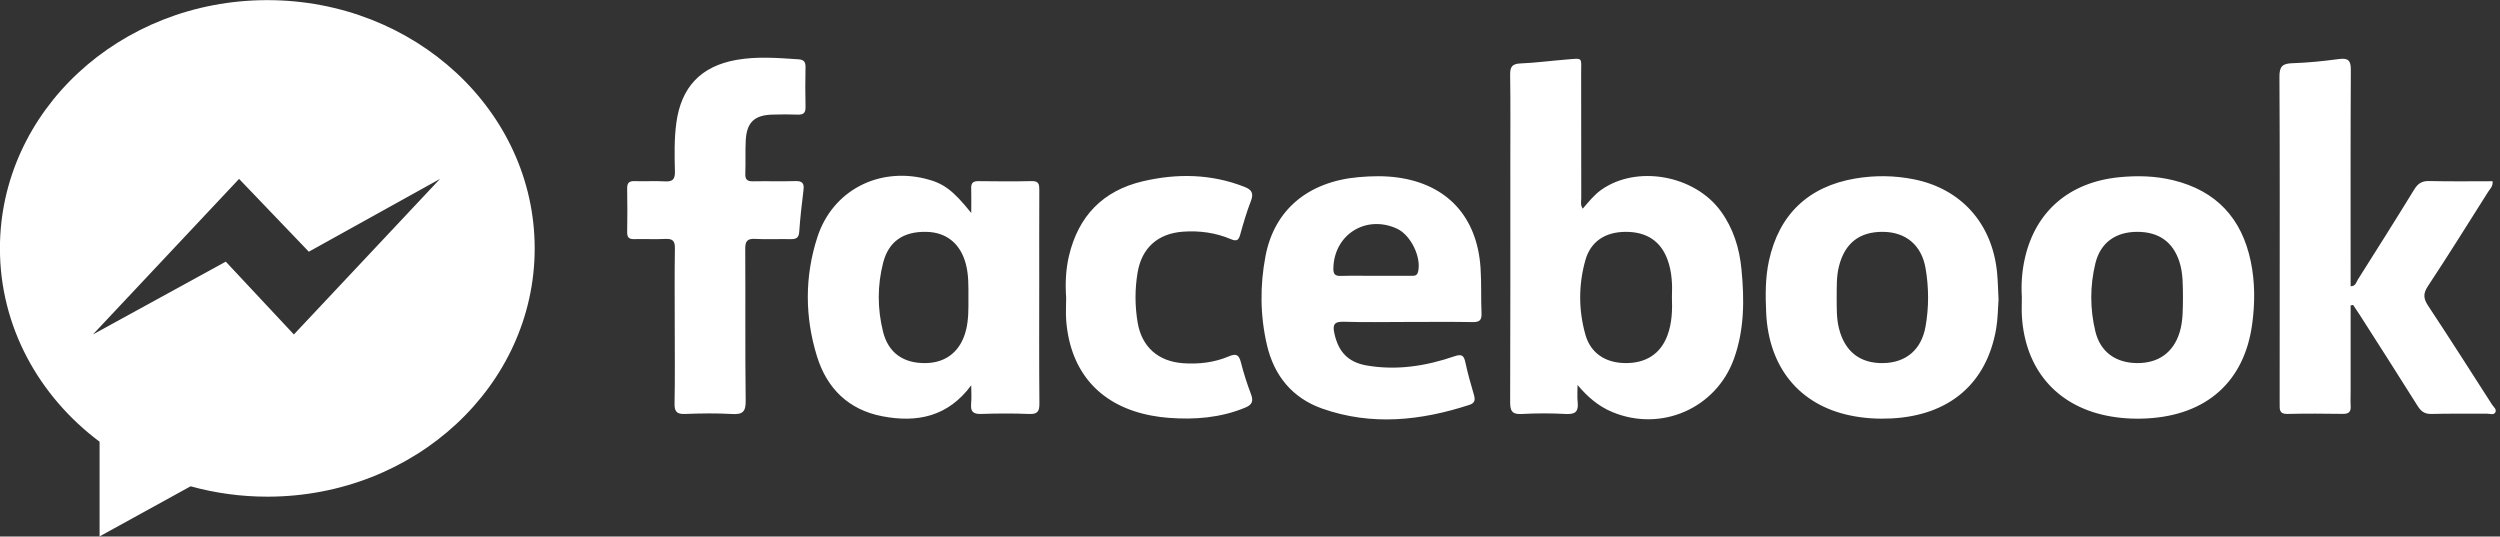 <svg xmlns="http://www.w3.org/2000/svg" xmlns:xlink="http://www.w3.org/1999/xlink" preserveAspectRatio="xMidYMid" width="219" height="47" viewBox="0 0 219 47">
  <rect x="0" y="0" width="219" height="47" fill="#333333" stroke="none"/>
  <defs>
    <style>

      .cls-2 {
        fill: #ffffff;
      }
    </style>
  </defs>
  <path d="M212.676,25.082 C212.243,25.739 212.298,26.170 212.708,26.790 C214.604,29.655 216.449,32.554 218.305,35.445 C218.437,35.651 218.728,35.852 218.594,36.115 C218.454,36.387 218.124,36.238 217.883,36.240 C216.258,36.253 214.632,36.217 213.008,36.262 C212.398,36.279 212.081,36.036 211.776,35.549 C210.107,32.885 208.407,30.240 206.717,27.590 C206.528,27.294 206.329,27.005 206.134,26.714 C206.061,26.727 205.988,26.741 205.915,26.755 C205.915,29.272 205.915,31.790 205.915,34.308 C205.915,34.729 205.894,35.151 205.919,35.571 C205.949,36.067 205.759,36.262 205.246,36.255 C203.621,36.233 201.995,36.220 200.371,36.260 C199.656,36.277 199.697,35.862 199.698,35.387 C199.704,32.633 199.701,29.880 199.701,27.126 C199.701,20.323 199.719,13.520 199.679,6.718 C199.674,5.823 199.943,5.565 200.808,5.538 C202.170,5.496 203.532,5.354 204.884,5.173 C205.700,5.064 205.938,5.288 205.933,6.124 C205.898,12.085 205.914,18.045 205.914,24.006 C205.913,24.359 205.914,24.711 205.914,25.078 C206.367,25.073 206.404,24.718 206.541,24.502 C208.204,21.873 209.866,19.242 211.492,16.590 C211.820,16.056 212.177,15.843 212.815,15.859 C214.657,15.904 216.501,15.875 218.348,15.875 C218.403,16.324 218.124,16.546 217.960,16.805 C216.212,19.572 214.480,22.350 212.676,25.082 ZM188.071,36.654 C186.865,36.718 185.665,36.646 184.485,36.400 C180.096,35.485 177.397,32.295 177.118,27.700 C177.085,27.152 177.114,26.600 177.114,26.049 C177.042,24.879 177.126,23.719 177.390,22.577 C178.332,18.496 181.285,15.957 185.643,15.525 C187.232,15.367 188.819,15.408 190.386,15.792 C194.157,16.717 196.373,19.129 197.160,22.866 C197.544,24.686 197.540,26.545 197.293,28.378 C196.613,33.431 193.302,36.373 188.071,36.654 ZM190.928,22.970 C190.369,21.197 189.111,20.299 187.197,20.309 C185.324,20.319 183.998,21.257 183.556,23.067 C183.074,25.042 183.076,27.061 183.555,29.037 C183.990,30.832 185.330,31.788 187.196,31.806 C189.071,31.825 190.378,30.889 190.928,29.137 C191.243,28.129 191.213,27.089 191.227,26.053 C191.213,25.017 191.246,23.977 190.928,22.970 ZM165.671,36.655 C164.464,36.715 163.265,36.642 162.084,36.396 C157.628,35.471 154.930,32.184 154.716,27.384 C154.648,25.866 154.635,24.343 154.961,22.839 C155.840,18.792 158.415,16.333 162.522,15.637 C164.238,15.347 165.954,15.367 167.656,15.707 C171.798,16.535 174.513,19.575 174.941,23.848 C175.015,24.588 175.025,25.334 175.073,26.235 C175.015,26.985 175.017,27.900 174.865,28.788 C174.038,33.609 170.752,36.403 165.671,36.655 ZM168.679,23.498 C168.329,21.474 166.960,20.343 164.995,20.310 C162.897,20.276 161.594,21.300 161.087,23.350 C160.866,24.243 160.902,25.146 160.893,26.049 C160.901,26.952 160.868,27.855 161.088,28.747 C161.594,30.790 162.930,31.849 164.990,31.807 C166.959,31.766 168.314,30.642 168.676,28.611 C168.978,26.917 168.971,25.192 168.679,23.498 ZM141.216,36.085 C140.026,35.585 139.083,34.780 138.193,33.726 C138.193,34.223 138.150,34.725 138.203,35.217 C138.287,35.997 138.048,36.313 137.199,36.266 C135.903,36.194 134.597,36.194 133.301,36.266 C132.453,36.312 132.286,35.992 132.289,35.215 C132.316,28.218 132.305,21.222 132.305,14.225 C132.305,11.666 132.328,9.107 132.289,6.548 C132.279,5.844 132.475,5.587 133.203,5.557 C134.533,5.502 135.856,5.323 137.184,5.217 C138.721,5.095 138.505,4.995 138.509,6.393 C138.520,10.053 138.510,13.714 138.518,17.374 C138.519,17.649 138.424,17.945 138.648,18.280 C139.169,17.682 139.637,17.079 140.267,16.632 C143.366,14.433 148.428,15.324 150.739,18.497 C151.838,20.005 152.370,21.724 152.550,23.559 C152.812,26.221 152.816,28.870 151.894,31.430 C150.324,35.786 145.498,37.882 141.216,36.085 ZM146.461,25.995 C146.506,24.927 146.466,23.830 146.085,22.772 C145.494,21.132 144.253,20.303 142.404,20.310 C140.628,20.317 139.340,21.140 138.874,22.806 C138.272,24.962 138.273,27.176 138.885,29.330 C139.344,30.943 140.639,31.780 142.342,31.806 C144.176,31.835 145.460,31.003 146.064,29.390 C146.470,28.304 146.503,27.173 146.461,25.995 ZM129.003,28.214 C127.087,28.183 125.170,28.202 123.253,28.203 C121.401,28.203 119.548,28.244 117.698,28.185 C116.826,28.157 116.735,28.496 116.894,29.218 C117.249,30.828 118.094,31.734 119.730,32.017 C122.355,32.470 124.912,32.067 127.397,31.214 C128.053,30.989 128.237,31.134 128.368,31.751 C128.570,32.699 128.836,33.635 129.110,34.566 C129.239,35.004 129.221,35.303 128.723,35.465 C124.455,36.857 120.146,37.316 115.826,35.792 C113.211,34.870 111.617,32.915 110.990,30.246 C110.383,27.662 110.364,25.024 110.858,22.433 C111.635,18.356 114.611,15.906 119.027,15.516 C120.162,15.416 121.302,15.394 122.432,15.549 C126.776,16.148 129.402,18.997 129.696,23.470 C129.784,24.793 129.723,26.125 129.782,27.450 C129.809,28.060 129.592,28.224 129.003,28.214 ZM122.372,20.029 C119.663,18.790 116.868,20.539 116.803,23.491 C116.792,23.994 116.926,24.185 117.444,24.170 C118.447,24.142 119.451,24.162 120.455,24.162 C121.491,24.162 122.527,24.167 123.563,24.158 C123.836,24.155 124.128,24.220 124.227,23.792 C124.523,22.526 123.586,20.585 122.372,20.029 ZM108.638,20.563 C108.499,21.066 108.313,21.156 107.824,20.949 C106.487,20.384 105.077,20.190 103.627,20.295 C101.428,20.454 100.014,21.716 99.652,23.881 C99.410,25.330 99.413,26.787 99.654,28.235 C100.012,30.384 101.448,31.661 103.639,31.818 C105.022,31.917 106.379,31.756 107.651,31.215 C108.324,30.928 108.541,31.109 108.707,31.757 C108.946,32.697 109.243,33.626 109.588,34.532 C109.825,35.153 109.673,35.463 109.069,35.713 C106.911,36.603 104.666,36.778 102.371,36.603 C101.886,36.566 101.400,36.503 100.922,36.415 C96.435,35.591 93.775,32.665 93.402,28.120 C93.347,27.444 93.395,26.760 93.395,26.080 C93.310,24.846 93.357,23.616 93.643,22.409 C94.467,18.929 96.612,16.704 100.106,15.882 C103.108,15.177 106.096,15.225 109.015,16.368 C109.645,16.614 109.844,16.926 109.581,17.603 C109.206,18.567 108.915,19.566 108.638,20.563 ZM90.147,36.264 C88.752,36.203 87.351,36.215 85.954,36.261 C85.276,36.284 85.008,36.076 85.070,35.388 C85.119,34.846 85.080,34.297 85.080,33.751 C83.043,36.506 80.338,37.052 77.283,36.463 C74.324,35.894 72.430,34.016 71.565,31.210 C70.498,27.753 70.483,24.225 71.600,20.780 C72.916,16.718 76.908,14.627 81.076,15.658 C82.641,16.046 83.462,16.641 85.082,18.656 C85.082,17.796 85.097,17.143 85.077,16.492 C85.062,16.034 85.241,15.863 85.705,15.869 C87.266,15.888 88.827,15.900 90.387,15.865 C91.018,15.850 91.045,16.176 91.043,16.651 C91.030,19.341 91.037,22.031 91.037,24.720 C91.037,28.253 91.018,31.785 91.052,35.317 C91.059,36.017 90.913,36.298 90.147,36.264 ZM84.609,23.131 C84.137,21.337 82.912,20.340 81.129,20.309 C79.138,20.275 77.848,21.143 77.367,23.003 C76.849,25.006 76.854,27.051 77.355,29.057 C77.820,30.918 79.136,31.833 81.084,31.807 C82.901,31.783 84.165,30.749 84.622,28.922 C84.852,28.000 84.838,27.061 84.834,26.123 C84.833,25.120 84.868,24.116 84.609,23.131 ZM69.889,10.040 C69.143,10.011 68.395,10.016 67.648,10.040 C66.077,10.089 65.409,10.726 65.327,12.302 C65.277,13.271 65.327,14.245 65.289,15.215 C65.270,15.728 65.459,15.893 65.963,15.883 C67.197,15.857 68.433,15.903 69.666,15.863 C70.283,15.843 70.461,16.054 70.386,16.648 C70.232,17.868 70.099,19.092 70.011,20.318 C69.973,20.846 69.729,20.956 69.266,20.947 C68.227,20.927 67.184,20.982 66.148,20.927 C65.448,20.890 65.279,21.142 65.283,21.808 C65.310,26.243 65.266,30.680 65.322,35.115 C65.335,36.085 65.041,36.321 64.122,36.267 C62.762,36.188 61.393,36.209 60.030,36.262 C59.310,36.290 59.074,36.086 59.090,35.344 C59.137,33.079 59.107,30.811 59.107,28.545 C59.107,26.278 59.084,24.011 59.121,21.745 C59.131,21.095 58.914,20.900 58.286,20.930 C57.378,20.974 56.467,20.923 55.558,20.947 C55.093,20.960 54.933,20.790 54.940,20.330 C54.962,19.068 54.964,17.804 54.939,16.542 C54.929,16.046 55.083,15.847 55.602,15.867 C56.478,15.900 57.359,15.836 58.233,15.888 C58.903,15.928 59.140,15.729 59.123,15.031 C59.088,13.609 59.056,12.184 59.247,10.764 C59.670,7.633 61.391,5.800 64.516,5.246 C66.323,4.926 68.142,5.075 69.958,5.196 C70.408,5.227 70.571,5.420 70.563,5.870 C70.540,7.035 70.536,8.201 70.564,9.366 C70.576,9.873 70.397,10.059 69.889,10.040 ZM23.416,43.508 C21.081,43.508 18.826,43.189 16.698,42.599 C16.698,42.599 8.723,46.988 8.723,46.988 C8.723,46.988 8.723,38.695 8.723,38.695 C3.400,34.709 -0.006,28.604 -0.006,21.760 C-0.006,9.749 10.480,0.012 23.416,0.012 C36.352,0.012 46.838,9.749 46.838,21.760 C46.838,33.771 36.352,43.508 23.416,43.508 ZM27.053,22.050 C27.053,22.050 20.943,15.671 20.943,15.671 C20.943,15.671 8.141,29.299 8.141,29.299 C8.141,29.299 19.779,22.920 19.779,22.920 C19.779,22.920 25.744,29.299 25.744,29.299 C25.744,29.299 38.546,15.671 38.546,15.671 C38.546,15.671 27.053,22.050 27.053,22.050 Z" id="path-1" class="cls-2" fill-rule="evenodd"/>
</svg>
